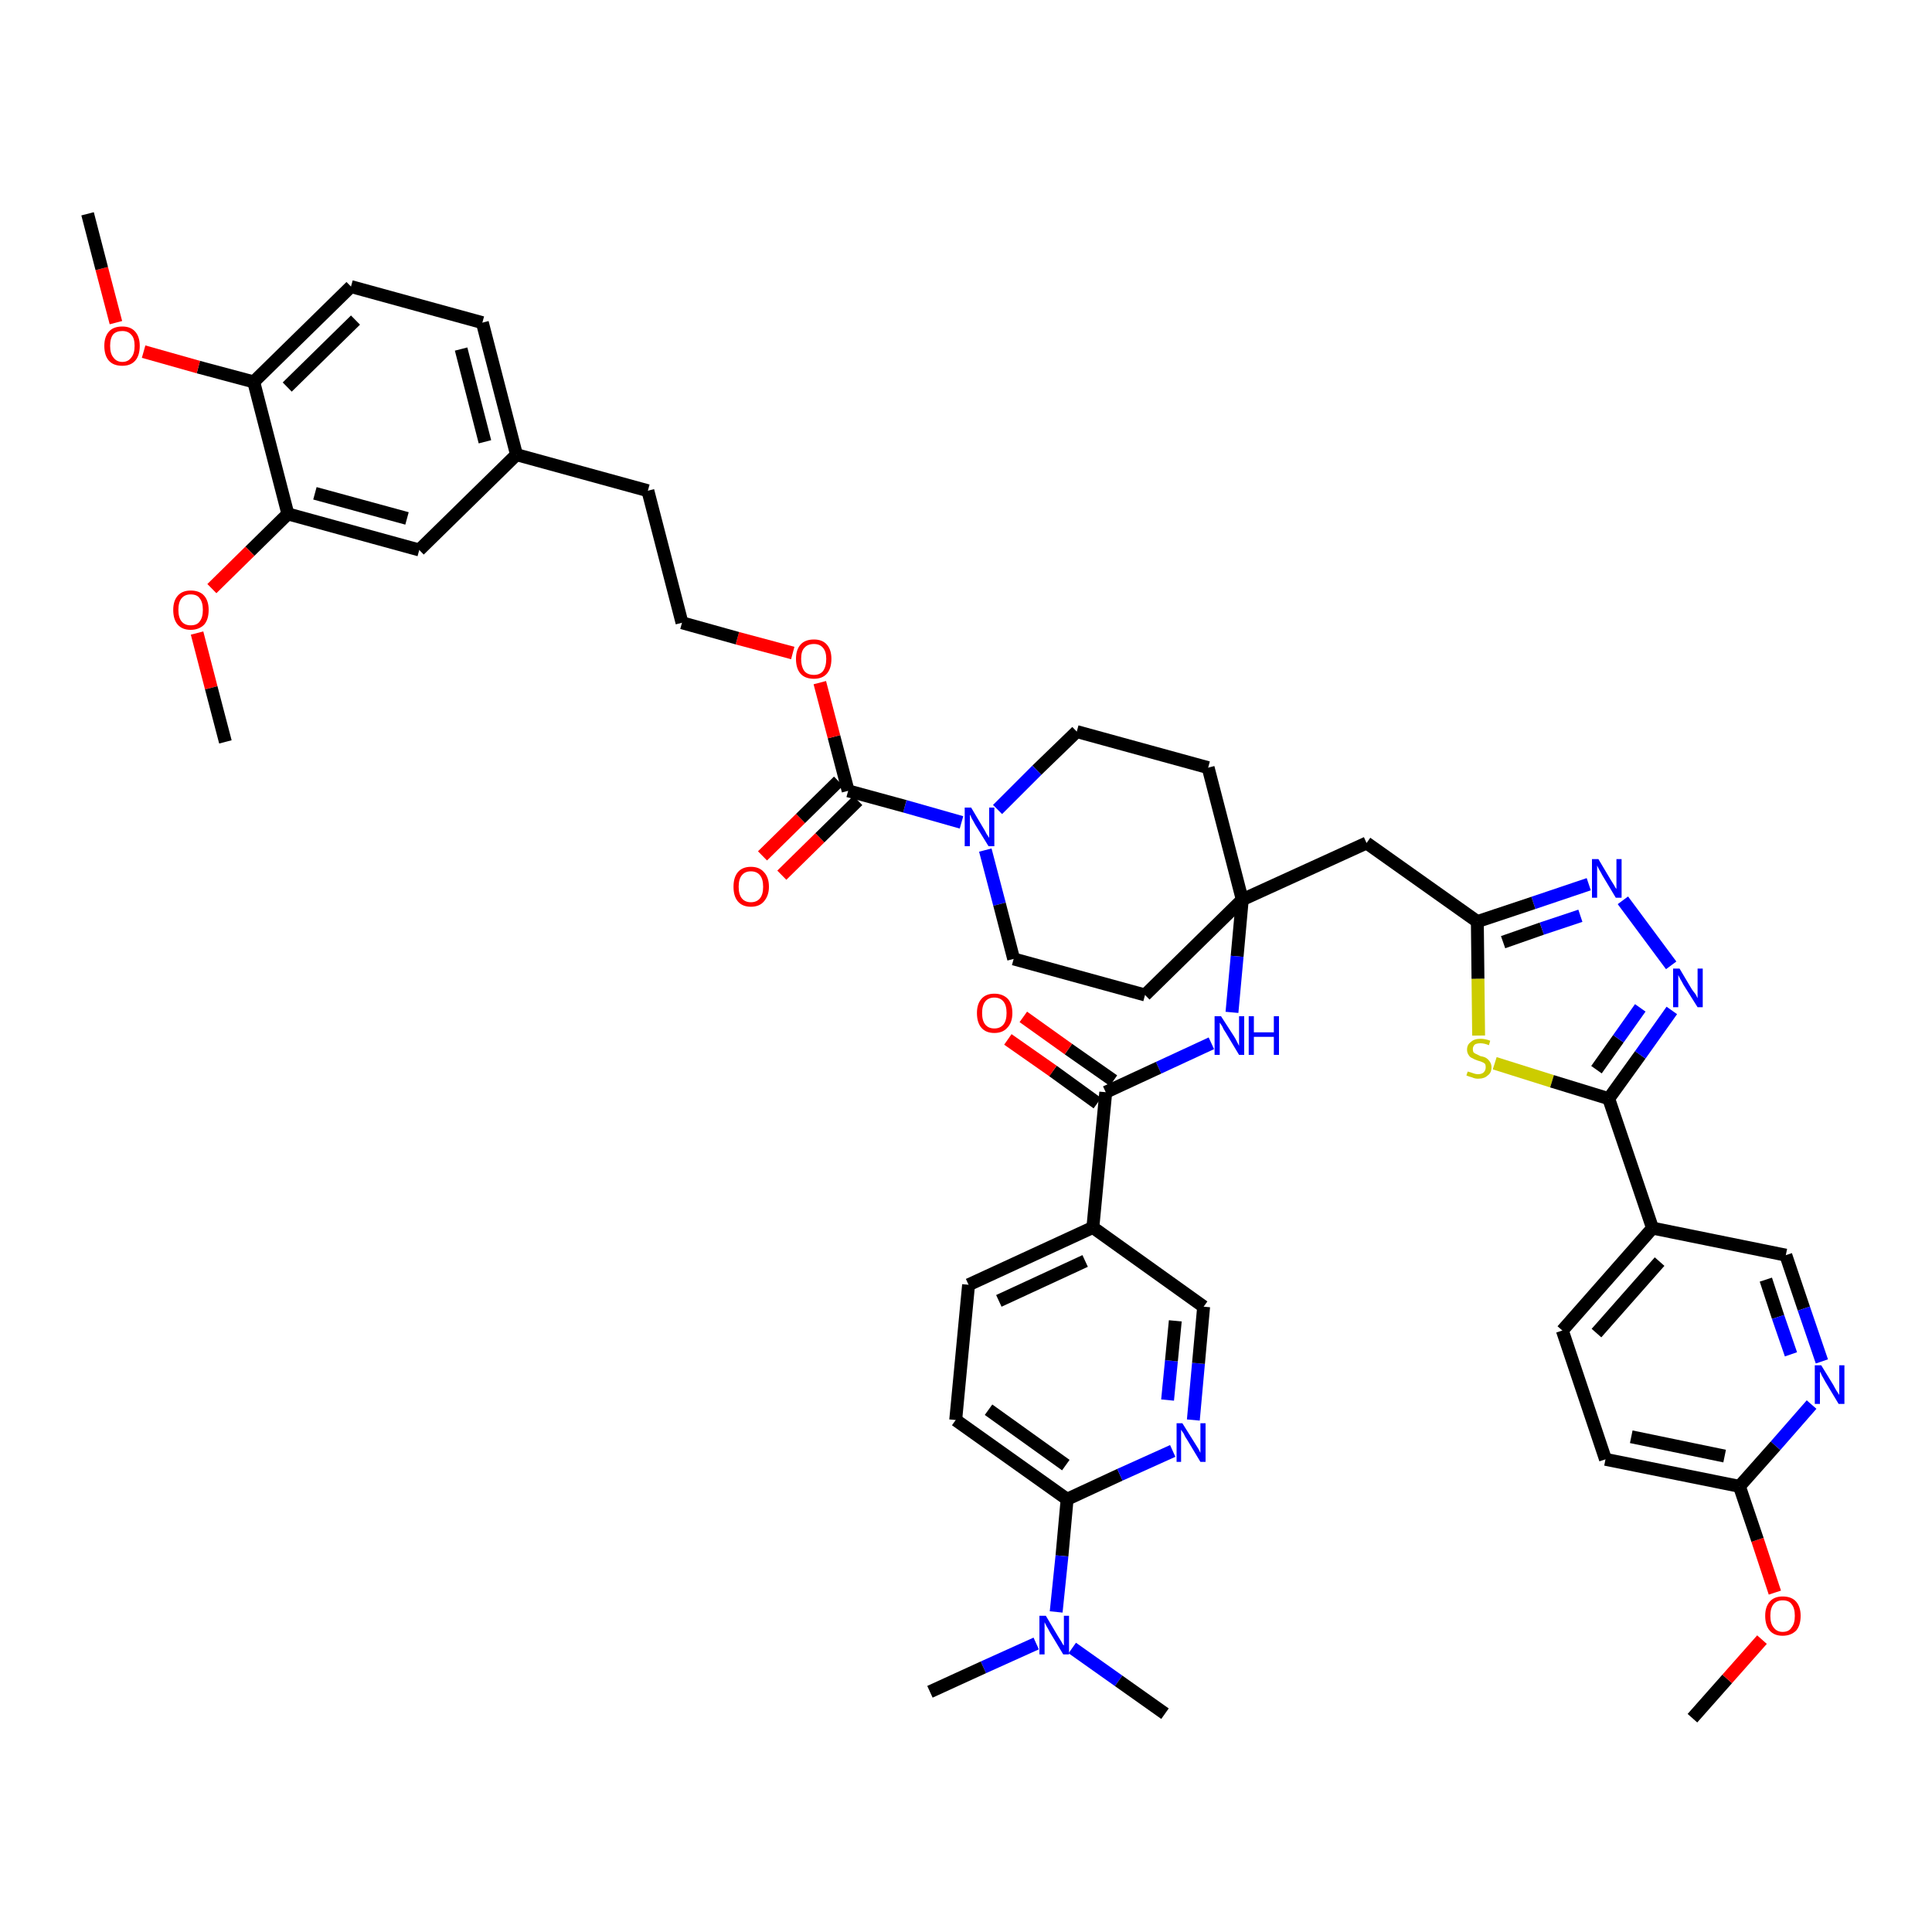 <?xml version='1.0' encoding='iso-8859-1'?>
<svg version='1.1' baseProfile='full'
              xmlns='http://www.w3.org/2000/svg'
                      xmlns:rdkit='http://www.rdkit.org/xml'
                      xmlns:xlink='http://www.w3.org/1999/xlink'
                  xml:space='preserve'
width='300px' height='300px' viewBox='0 0 300 300'>
<!-- END OF HEADER -->
<path class='bond-0 atom-0 atom-1' d='M 262.8,266.8 L 268.2,260.7' style='fill:none;fill-rule:evenodd;stroke:#000000;stroke-width:2.0px;stroke-linecap:butt;stroke-linejoin:miter;stroke-opacity:1' />
<path class='bond-0 atom-0 atom-1' d='M 268.2,260.7 L 273.6,254.6' style='fill:none;fill-rule:evenodd;stroke:#FF0000;stroke-width:2.0px;stroke-linecap:butt;stroke-linejoin:miter;stroke-opacity:1' />
<path class='bond-1 atom-1 atom-2' d='M 275.6,247.3 L 272.9,239.1' style='fill:none;fill-rule:evenodd;stroke:#FF0000;stroke-width:2.0px;stroke-linecap:butt;stroke-linejoin:miter;stroke-opacity:1' />
<path class='bond-1 atom-1 atom-2' d='M 272.9,239.1 L 270.1,230.8' style='fill:none;fill-rule:evenodd;stroke:#000000;stroke-width:2.0px;stroke-linecap:butt;stroke-linejoin:miter;stroke-opacity:1' />
<path class='bond-2 atom-2 atom-3' d='M 270.1,230.8 L 249.3,226.6' style='fill:none;fill-rule:evenodd;stroke:#000000;stroke-width:2.0px;stroke-linecap:butt;stroke-linejoin:miter;stroke-opacity:1' />
<path class='bond-2 atom-2 atom-3' d='M 267.8,226.1 L 253.3,223.1' style='fill:none;fill-rule:evenodd;stroke:#000000;stroke-width:2.0px;stroke-linecap:butt;stroke-linejoin:miter;stroke-opacity:1' />
<path class='bond-46 atom-46 atom-2' d='M 281.3,218.1 L 275.7,224.5' style='fill:none;fill-rule:evenodd;stroke:#0000FF;stroke-width:2.0px;stroke-linecap:butt;stroke-linejoin:miter;stroke-opacity:1' />
<path class='bond-46 atom-46 atom-2' d='M 275.7,224.5 L 270.1,230.8' style='fill:none;fill-rule:evenodd;stroke:#000000;stroke-width:2.0px;stroke-linecap:butt;stroke-linejoin:miter;stroke-opacity:1' />
<path class='bond-3 atom-3 atom-4' d='M 249.3,226.6 L 242.6,206.6' style='fill:none;fill-rule:evenodd;stroke:#000000;stroke-width:2.0px;stroke-linecap:butt;stroke-linejoin:miter;stroke-opacity:1' />
<path class='bond-4 atom-4 atom-5' d='M 242.6,206.6 L 256.6,190.7' style='fill:none;fill-rule:evenodd;stroke:#000000;stroke-width:2.0px;stroke-linecap:butt;stroke-linejoin:miter;stroke-opacity:1' />
<path class='bond-4 atom-4 atom-5' d='M 247.9,207.0 L 257.7,195.9' style='fill:none;fill-rule:evenodd;stroke:#000000;stroke-width:2.0px;stroke-linecap:butt;stroke-linejoin:miter;stroke-opacity:1' />
<path class='bond-5 atom-5 atom-6' d='M 256.6,190.7 L 249.8,170.6' style='fill:none;fill-rule:evenodd;stroke:#000000;stroke-width:2.0px;stroke-linecap:butt;stroke-linejoin:miter;stroke-opacity:1' />
<path class='bond-44 atom-5 atom-45' d='M 256.6,190.7 L 277.3,194.9' style='fill:none;fill-rule:evenodd;stroke:#000000;stroke-width:2.0px;stroke-linecap:butt;stroke-linejoin:miter;stroke-opacity:1' />
<path class='bond-6 atom-6 atom-7' d='M 249.8,170.6 L 254.7,163.8' style='fill:none;fill-rule:evenodd;stroke:#000000;stroke-width:2.0px;stroke-linecap:butt;stroke-linejoin:miter;stroke-opacity:1' />
<path class='bond-6 atom-6 atom-7' d='M 254.7,163.8 L 259.6,156.9' style='fill:none;fill-rule:evenodd;stroke:#0000FF;stroke-width:2.0px;stroke-linecap:butt;stroke-linejoin:miter;stroke-opacity:1' />
<path class='bond-6 atom-6 atom-7' d='M 247.9,166.1 L 251.3,161.3' style='fill:none;fill-rule:evenodd;stroke:#000000;stroke-width:2.0px;stroke-linecap:butt;stroke-linejoin:miter;stroke-opacity:1' />
<path class='bond-6 atom-6 atom-7' d='M 251.3,161.3 L 254.7,156.5' style='fill:none;fill-rule:evenodd;stroke:#0000FF;stroke-width:2.0px;stroke-linecap:butt;stroke-linejoin:miter;stroke-opacity:1' />
<path class='bond-47 atom-44 atom-6' d='M 232.1,165.1 L 241.0,167.9' style='fill:none;fill-rule:evenodd;stroke:#CCCC00;stroke-width:2.0px;stroke-linecap:butt;stroke-linejoin:miter;stroke-opacity:1' />
<path class='bond-47 atom-44 atom-6' d='M 241.0,167.9 L 249.8,170.6' style='fill:none;fill-rule:evenodd;stroke:#000000;stroke-width:2.0px;stroke-linecap:butt;stroke-linejoin:miter;stroke-opacity:1' />
<path class='bond-7 atom-7 atom-8' d='M 259.5,149.9 L 252.0,139.8' style='fill:none;fill-rule:evenodd;stroke:#0000FF;stroke-width:2.0px;stroke-linecap:butt;stroke-linejoin:miter;stroke-opacity:1' />
<path class='bond-8 atom-8 atom-9' d='M 246.7,137.3 L 238.1,140.2' style='fill:none;fill-rule:evenodd;stroke:#0000FF;stroke-width:2.0px;stroke-linecap:butt;stroke-linejoin:miter;stroke-opacity:1' />
<path class='bond-8 atom-8 atom-9' d='M 238.1,140.2 L 229.4,143.1' style='fill:none;fill-rule:evenodd;stroke:#000000;stroke-width:2.0px;stroke-linecap:butt;stroke-linejoin:miter;stroke-opacity:1' />
<path class='bond-8 atom-8 atom-9' d='M 245.4,142.2 L 239.4,144.2' style='fill:none;fill-rule:evenodd;stroke:#0000FF;stroke-width:2.0px;stroke-linecap:butt;stroke-linejoin:miter;stroke-opacity:1' />
<path class='bond-8 atom-8 atom-9' d='M 239.4,144.2 L 233.4,146.3' style='fill:none;fill-rule:evenodd;stroke:#000000;stroke-width:2.0px;stroke-linecap:butt;stroke-linejoin:miter;stroke-opacity:1' />
<path class='bond-9 atom-9 atom-10' d='M 229.4,143.1 L 212.2,130.9' style='fill:none;fill-rule:evenodd;stroke:#000000;stroke-width:2.0px;stroke-linecap:butt;stroke-linejoin:miter;stroke-opacity:1' />
<path class='bond-43 atom-9 atom-44' d='M 229.4,143.1 L 229.5,152.0' style='fill:none;fill-rule:evenodd;stroke:#000000;stroke-width:2.0px;stroke-linecap:butt;stroke-linejoin:miter;stroke-opacity:1' />
<path class='bond-43 atom-9 atom-44' d='M 229.5,152.0 L 229.6,160.8' style='fill:none;fill-rule:evenodd;stroke:#CCCC00;stroke-width:2.0px;stroke-linecap:butt;stroke-linejoin:miter;stroke-opacity:1' />
<path class='bond-10 atom-10 atom-11' d='M 212.2,130.9 L 192.9,139.7' style='fill:none;fill-rule:evenodd;stroke:#000000;stroke-width:2.0px;stroke-linecap:butt;stroke-linejoin:miter;stroke-opacity:1' />
<path class='bond-11 atom-11 atom-12' d='M 192.9,139.7 L 192.1,148.5' style='fill:none;fill-rule:evenodd;stroke:#000000;stroke-width:2.0px;stroke-linecap:butt;stroke-linejoin:miter;stroke-opacity:1' />
<path class='bond-11 atom-11 atom-12' d='M 192.1,148.5 L 191.3,157.2' style='fill:none;fill-rule:evenodd;stroke:#0000FF;stroke-width:2.0px;stroke-linecap:butt;stroke-linejoin:miter;stroke-opacity:1' />
<path class='bond-23 atom-11 atom-24' d='M 192.9,139.7 L 187.6,119.2' style='fill:none;fill-rule:evenodd;stroke:#000000;stroke-width:2.0px;stroke-linecap:butt;stroke-linejoin:miter;stroke-opacity:1' />
<path class='bond-48 atom-43 atom-11' d='M 177.8,154.5 L 192.9,139.7' style='fill:none;fill-rule:evenodd;stroke:#000000;stroke-width:2.0px;stroke-linecap:butt;stroke-linejoin:miter;stroke-opacity:1' />
<path class='bond-12 atom-12 atom-13' d='M 188.1,162.0 L 179.9,165.8' style='fill:none;fill-rule:evenodd;stroke:#0000FF;stroke-width:2.0px;stroke-linecap:butt;stroke-linejoin:miter;stroke-opacity:1' />
<path class='bond-12 atom-12 atom-13' d='M 179.9,165.8 L 171.7,169.6' style='fill:none;fill-rule:evenodd;stroke:#000000;stroke-width:2.0px;stroke-linecap:butt;stroke-linejoin:miter;stroke-opacity:1' />
<path class='bond-13 atom-13 atom-14' d='M 172.9,167.8 L 165.9,162.9' style='fill:none;fill-rule:evenodd;stroke:#000000;stroke-width:2.0px;stroke-linecap:butt;stroke-linejoin:miter;stroke-opacity:1' />
<path class='bond-13 atom-13 atom-14' d='M 165.9,162.9 L 158.9,157.9' style='fill:none;fill-rule:evenodd;stroke:#FF0000;stroke-width:2.0px;stroke-linecap:butt;stroke-linejoin:miter;stroke-opacity:1' />
<path class='bond-13 atom-13 atom-14' d='M 170.4,171.3 L 163.5,166.3' style='fill:none;fill-rule:evenodd;stroke:#000000;stroke-width:2.0px;stroke-linecap:butt;stroke-linejoin:miter;stroke-opacity:1' />
<path class='bond-13 atom-13 atom-14' d='M 163.5,166.3 L 156.5,161.4' style='fill:none;fill-rule:evenodd;stroke:#FF0000;stroke-width:2.0px;stroke-linecap:butt;stroke-linejoin:miter;stroke-opacity:1' />
<path class='bond-14 atom-13 atom-15' d='M 171.7,169.6 L 169.7,190.6' style='fill:none;fill-rule:evenodd;stroke:#000000;stroke-width:2.0px;stroke-linecap:butt;stroke-linejoin:miter;stroke-opacity:1' />
<path class='bond-15 atom-15 atom-16' d='M 169.7,190.6 L 150.4,199.5' style='fill:none;fill-rule:evenodd;stroke:#000000;stroke-width:2.0px;stroke-linecap:butt;stroke-linejoin:miter;stroke-opacity:1' />
<path class='bond-15 atom-15 atom-16' d='M 168.5,195.8 L 155.1,202.0' style='fill:none;fill-rule:evenodd;stroke:#000000;stroke-width:2.0px;stroke-linecap:butt;stroke-linejoin:miter;stroke-opacity:1' />
<path class='bond-49 atom-23 atom-15' d='M 186.9,202.9 L 169.7,190.6' style='fill:none;fill-rule:evenodd;stroke:#000000;stroke-width:2.0px;stroke-linecap:butt;stroke-linejoin:miter;stroke-opacity:1' />
<path class='bond-16 atom-16 atom-17' d='M 150.4,199.5 L 148.4,220.5' style='fill:none;fill-rule:evenodd;stroke:#000000;stroke-width:2.0px;stroke-linecap:butt;stroke-linejoin:miter;stroke-opacity:1' />
<path class='bond-17 atom-17 atom-18' d='M 148.4,220.5 L 165.7,232.8' style='fill:none;fill-rule:evenodd;stroke:#000000;stroke-width:2.0px;stroke-linecap:butt;stroke-linejoin:miter;stroke-opacity:1' />
<path class='bond-17 atom-17 atom-18' d='M 153.5,218.9 L 165.5,227.5' style='fill:none;fill-rule:evenodd;stroke:#000000;stroke-width:2.0px;stroke-linecap:butt;stroke-linejoin:miter;stroke-opacity:1' />
<path class='bond-18 atom-18 atom-19' d='M 165.7,232.8 L 164.9,241.6' style='fill:none;fill-rule:evenodd;stroke:#000000;stroke-width:2.0px;stroke-linecap:butt;stroke-linejoin:miter;stroke-opacity:1' />
<path class='bond-18 atom-18 atom-19' d='M 164.9,241.6 L 164.0,250.3' style='fill:none;fill-rule:evenodd;stroke:#0000FF;stroke-width:2.0px;stroke-linecap:butt;stroke-linejoin:miter;stroke-opacity:1' />
<path class='bond-21 atom-18 atom-22' d='M 165.7,232.8 L 173.9,229.0' style='fill:none;fill-rule:evenodd;stroke:#000000;stroke-width:2.0px;stroke-linecap:butt;stroke-linejoin:miter;stroke-opacity:1' />
<path class='bond-21 atom-18 atom-22' d='M 173.9,229.0 L 182.1,225.3' style='fill:none;fill-rule:evenodd;stroke:#0000FF;stroke-width:2.0px;stroke-linecap:butt;stroke-linejoin:miter;stroke-opacity:1' />
<path class='bond-19 atom-19 atom-20' d='M 160.9,255.2 L 152.7,258.9' style='fill:none;fill-rule:evenodd;stroke:#0000FF;stroke-width:2.0px;stroke-linecap:butt;stroke-linejoin:miter;stroke-opacity:1' />
<path class='bond-19 atom-19 atom-20' d='M 152.7,258.9 L 144.4,262.7' style='fill:none;fill-rule:evenodd;stroke:#000000;stroke-width:2.0px;stroke-linecap:butt;stroke-linejoin:miter;stroke-opacity:1' />
<path class='bond-20 atom-19 atom-21' d='M 166.5,255.9 L 173.7,261.0' style='fill:none;fill-rule:evenodd;stroke:#0000FF;stroke-width:2.0px;stroke-linecap:butt;stroke-linejoin:miter;stroke-opacity:1' />
<path class='bond-20 atom-19 atom-21' d='M 173.7,261.0 L 180.9,266.1' style='fill:none;fill-rule:evenodd;stroke:#000000;stroke-width:2.0px;stroke-linecap:butt;stroke-linejoin:miter;stroke-opacity:1' />
<path class='bond-22 atom-22 atom-23' d='M 185.3,220.5 L 186.1,211.7' style='fill:none;fill-rule:evenodd;stroke:#0000FF;stroke-width:2.0px;stroke-linecap:butt;stroke-linejoin:miter;stroke-opacity:1' />
<path class='bond-22 atom-22 atom-23' d='M 186.1,211.7 L 186.9,202.9' style='fill:none;fill-rule:evenodd;stroke:#000000;stroke-width:2.0px;stroke-linecap:butt;stroke-linejoin:miter;stroke-opacity:1' />
<path class='bond-22 atom-22 atom-23' d='M 181.3,217.4 L 181.9,211.3' style='fill:none;fill-rule:evenodd;stroke:#0000FF;stroke-width:2.0px;stroke-linecap:butt;stroke-linejoin:miter;stroke-opacity:1' />
<path class='bond-22 atom-22 atom-23' d='M 181.9,211.3 L 182.5,205.1' style='fill:none;fill-rule:evenodd;stroke:#000000;stroke-width:2.0px;stroke-linecap:butt;stroke-linejoin:miter;stroke-opacity:1' />
<path class='bond-24 atom-24 atom-25' d='M 187.6,119.2 L 167.2,113.6' style='fill:none;fill-rule:evenodd;stroke:#000000;stroke-width:2.0px;stroke-linecap:butt;stroke-linejoin:miter;stroke-opacity:1' />
<path class='bond-25 atom-25 atom-26' d='M 167.2,113.6 L 161.0,119.6' style='fill:none;fill-rule:evenodd;stroke:#000000;stroke-width:2.0px;stroke-linecap:butt;stroke-linejoin:miter;stroke-opacity:1' />
<path class='bond-25 atom-25 atom-26' d='M 161.0,119.6 L 154.9,125.7' style='fill:none;fill-rule:evenodd;stroke:#0000FF;stroke-width:2.0px;stroke-linecap:butt;stroke-linejoin:miter;stroke-opacity:1' />
<path class='bond-26 atom-26 atom-27' d='M 149.3,127.7 L 140.5,125.2' style='fill:none;fill-rule:evenodd;stroke:#0000FF;stroke-width:2.0px;stroke-linecap:butt;stroke-linejoin:miter;stroke-opacity:1' />
<path class='bond-26 atom-26 atom-27' d='M 140.5,125.2 L 131.7,122.8' style='fill:none;fill-rule:evenodd;stroke:#000000;stroke-width:2.0px;stroke-linecap:butt;stroke-linejoin:miter;stroke-opacity:1' />
<path class='bond-41 atom-26 atom-42' d='M 153.0,132.0 L 155.2,140.4' style='fill:none;fill-rule:evenodd;stroke:#0000FF;stroke-width:2.0px;stroke-linecap:butt;stroke-linejoin:miter;stroke-opacity:1' />
<path class='bond-41 atom-26 atom-42' d='M 155.2,140.4 L 157.4,148.9' style='fill:none;fill-rule:evenodd;stroke:#000000;stroke-width:2.0px;stroke-linecap:butt;stroke-linejoin:miter;stroke-opacity:1' />
<path class='bond-27 atom-27 atom-28' d='M 130.2,121.3 L 124.3,127.1' style='fill:none;fill-rule:evenodd;stroke:#000000;stroke-width:2.0px;stroke-linecap:butt;stroke-linejoin:miter;stroke-opacity:1' />
<path class='bond-27 atom-27 atom-28' d='M 124.3,127.1 L 118.4,132.9' style='fill:none;fill-rule:evenodd;stroke:#FF0000;stroke-width:2.0px;stroke-linecap:butt;stroke-linejoin:miter;stroke-opacity:1' />
<path class='bond-27 atom-27 atom-28' d='M 133.2,124.3 L 127.3,130.1' style='fill:none;fill-rule:evenodd;stroke:#000000;stroke-width:2.0px;stroke-linecap:butt;stroke-linejoin:miter;stroke-opacity:1' />
<path class='bond-27 atom-27 atom-28' d='M 127.3,130.1 L 121.4,135.9' style='fill:none;fill-rule:evenodd;stroke:#FF0000;stroke-width:2.0px;stroke-linecap:butt;stroke-linejoin:miter;stroke-opacity:1' />
<path class='bond-28 atom-27 atom-29' d='M 131.7,122.8 L 129.5,114.4' style='fill:none;fill-rule:evenodd;stroke:#000000;stroke-width:2.0px;stroke-linecap:butt;stroke-linejoin:miter;stroke-opacity:1' />
<path class='bond-28 atom-27 atom-29' d='M 129.5,114.4 L 127.3,106.0' style='fill:none;fill-rule:evenodd;stroke:#FF0000;stroke-width:2.0px;stroke-linecap:butt;stroke-linejoin:miter;stroke-opacity:1' />
<path class='bond-29 atom-29 atom-30' d='M 123.1,101.4 L 114.5,99.1' style='fill:none;fill-rule:evenodd;stroke:#FF0000;stroke-width:2.0px;stroke-linecap:butt;stroke-linejoin:miter;stroke-opacity:1' />
<path class='bond-29 atom-29 atom-30' d='M 114.5,99.1 L 105.9,96.7' style='fill:none;fill-rule:evenodd;stroke:#000000;stroke-width:2.0px;stroke-linecap:butt;stroke-linejoin:miter;stroke-opacity:1' />
<path class='bond-30 atom-30 atom-31' d='M 105.9,96.7 L 100.6,76.2' style='fill:none;fill-rule:evenodd;stroke:#000000;stroke-width:2.0px;stroke-linecap:butt;stroke-linejoin:miter;stroke-opacity:1' />
<path class='bond-31 atom-31 atom-32' d='M 100.6,76.2 L 80.2,70.6' style='fill:none;fill-rule:evenodd;stroke:#000000;stroke-width:2.0px;stroke-linecap:butt;stroke-linejoin:miter;stroke-opacity:1' />
<path class='bond-32 atom-32 atom-33' d='M 80.2,70.6 L 74.9,50.1' style='fill:none;fill-rule:evenodd;stroke:#000000;stroke-width:2.0px;stroke-linecap:butt;stroke-linejoin:miter;stroke-opacity:1' />
<path class='bond-32 atom-32 atom-33' d='M 75.3,68.6 L 71.6,54.2' style='fill:none;fill-rule:evenodd;stroke:#000000;stroke-width:2.0px;stroke-linecap:butt;stroke-linejoin:miter;stroke-opacity:1' />
<path class='bond-50 atom-41 atom-32' d='M 65.1,85.4 L 80.2,70.6' style='fill:none;fill-rule:evenodd;stroke:#000000;stroke-width:2.0px;stroke-linecap:butt;stroke-linejoin:miter;stroke-opacity:1' />
<path class='bond-33 atom-33 atom-34' d='M 74.9,50.1 L 54.5,44.5' style='fill:none;fill-rule:evenodd;stroke:#000000;stroke-width:2.0px;stroke-linecap:butt;stroke-linejoin:miter;stroke-opacity:1' />
<path class='bond-34 atom-34 atom-35' d='M 54.5,44.5 L 39.4,59.3' style='fill:none;fill-rule:evenodd;stroke:#000000;stroke-width:2.0px;stroke-linecap:butt;stroke-linejoin:miter;stroke-opacity:1' />
<path class='bond-34 atom-34 atom-35' d='M 55.2,49.7 L 44.6,60.1' style='fill:none;fill-rule:evenodd;stroke:#000000;stroke-width:2.0px;stroke-linecap:butt;stroke-linejoin:miter;stroke-opacity:1' />
<path class='bond-35 atom-35 atom-36' d='M 39.4,59.3 L 30.8,57.0' style='fill:none;fill-rule:evenodd;stroke:#000000;stroke-width:2.0px;stroke-linecap:butt;stroke-linejoin:miter;stroke-opacity:1' />
<path class='bond-35 atom-35 atom-36' d='M 30.8,57.0 L 22.3,54.6' style='fill:none;fill-rule:evenodd;stroke:#FF0000;stroke-width:2.0px;stroke-linecap:butt;stroke-linejoin:miter;stroke-opacity:1' />
<path class='bond-37 atom-35 atom-38' d='M 39.4,59.3 L 44.7,79.8' style='fill:none;fill-rule:evenodd;stroke:#000000;stroke-width:2.0px;stroke-linecap:butt;stroke-linejoin:miter;stroke-opacity:1' />
<path class='bond-36 atom-36 atom-37' d='M 18.0,50.1 L 15.8,41.7' style='fill:none;fill-rule:evenodd;stroke:#FF0000;stroke-width:2.0px;stroke-linecap:butt;stroke-linejoin:miter;stroke-opacity:1' />
<path class='bond-36 atom-36 atom-37' d='M 15.8,41.7 L 13.6,33.2' style='fill:none;fill-rule:evenodd;stroke:#000000;stroke-width:2.0px;stroke-linecap:butt;stroke-linejoin:miter;stroke-opacity:1' />
<path class='bond-38 atom-38 atom-39' d='M 44.7,79.8 L 38.8,85.6' style='fill:none;fill-rule:evenodd;stroke:#000000;stroke-width:2.0px;stroke-linecap:butt;stroke-linejoin:miter;stroke-opacity:1' />
<path class='bond-38 atom-38 atom-39' d='M 38.8,85.6 L 32.9,91.4' style='fill:none;fill-rule:evenodd;stroke:#FF0000;stroke-width:2.0px;stroke-linecap:butt;stroke-linejoin:miter;stroke-opacity:1' />
<path class='bond-40 atom-38 atom-41' d='M 44.7,79.8 L 65.1,85.4' style='fill:none;fill-rule:evenodd;stroke:#000000;stroke-width:2.0px;stroke-linecap:butt;stroke-linejoin:miter;stroke-opacity:1' />
<path class='bond-40 atom-38 atom-41' d='M 48.9,76.6 L 63.2,80.5' style='fill:none;fill-rule:evenodd;stroke:#000000;stroke-width:2.0px;stroke-linecap:butt;stroke-linejoin:miter;stroke-opacity:1' />
<path class='bond-39 atom-39 atom-40' d='M 30.6,98.3 L 32.8,106.8' style='fill:none;fill-rule:evenodd;stroke:#FF0000;stroke-width:2.0px;stroke-linecap:butt;stroke-linejoin:miter;stroke-opacity:1' />
<path class='bond-39 atom-39 atom-40' d='M 32.8,106.8 L 35.0,115.2' style='fill:none;fill-rule:evenodd;stroke:#000000;stroke-width:2.0px;stroke-linecap:butt;stroke-linejoin:miter;stroke-opacity:1' />
<path class='bond-42 atom-42 atom-43' d='M 157.4,148.9 L 177.8,154.5' style='fill:none;fill-rule:evenodd;stroke:#000000;stroke-width:2.0px;stroke-linecap:butt;stroke-linejoin:miter;stroke-opacity:1' />
<path class='bond-45 atom-45 atom-46' d='M 277.3,194.9 L 280.1,203.2' style='fill:none;fill-rule:evenodd;stroke:#000000;stroke-width:2.0px;stroke-linecap:butt;stroke-linejoin:miter;stroke-opacity:1' />
<path class='bond-45 atom-45 atom-46' d='M 280.1,203.2 L 282.9,211.4' style='fill:none;fill-rule:evenodd;stroke:#0000FF;stroke-width:2.0px;stroke-linecap:butt;stroke-linejoin:miter;stroke-opacity:1' />
<path class='bond-45 atom-45 atom-46' d='M 274.2,198.7 L 276.1,204.5' style='fill:none;fill-rule:evenodd;stroke:#000000;stroke-width:2.0px;stroke-linecap:butt;stroke-linejoin:miter;stroke-opacity:1' />
<path class='bond-45 atom-45 atom-46' d='M 276.1,204.5 L 278.1,210.3' style='fill:none;fill-rule:evenodd;stroke:#0000FF;stroke-width:2.0px;stroke-linecap:butt;stroke-linejoin:miter;stroke-opacity:1' />
<path  class='atom-1' d='M 274.1 250.9
Q 274.1 249.5, 274.8 248.7
Q 275.5 247.9, 276.8 247.9
Q 278.2 247.9, 278.9 248.7
Q 279.6 249.5, 279.6 250.9
Q 279.6 252.4, 278.9 253.2
Q 278.1 254.0, 276.8 254.0
Q 275.5 254.0, 274.8 253.2
Q 274.1 252.4, 274.1 250.9
M 276.8 253.4
Q 277.8 253.4, 278.2 252.7
Q 278.7 252.1, 278.7 250.9
Q 278.7 249.7, 278.2 249.1
Q 277.8 248.5, 276.8 248.5
Q 275.9 248.5, 275.4 249.1
Q 274.9 249.7, 274.9 250.9
Q 274.9 252.1, 275.4 252.7
Q 275.9 253.4, 276.8 253.4
' fill='#FF0000'/>
<path  class='atom-7' d='M 260.8 150.4
L 262.7 153.6
Q 262.9 153.9, 263.3 154.4
Q 263.6 155.0, 263.6 155.0
L 263.6 150.4
L 264.4 150.4
L 264.4 156.4
L 263.6 156.4
L 261.4 152.9
Q 261.2 152.5, 260.9 152.0
Q 260.7 151.6, 260.6 151.4
L 260.6 156.4
L 259.8 156.4
L 259.8 150.4
L 260.8 150.4
' fill='#0000FF'/>
<path  class='atom-8' d='M 248.2 133.4
L 250.1 136.6
Q 250.3 136.9, 250.6 137.4
Q 250.9 138.0, 251.0 138.0
L 251.0 133.4
L 251.8 133.4
L 251.8 139.4
L 250.9 139.4
L 248.8 135.9
Q 248.6 135.5, 248.3 135.0
Q 248.1 134.6, 248.0 134.4
L 248.0 139.4
L 247.2 139.4
L 247.2 133.4
L 248.2 133.4
' fill='#0000FF'/>
<path  class='atom-12' d='M 189.6 157.8
L 191.6 160.9
Q 191.8 161.2, 192.1 161.8
Q 192.4 162.4, 192.4 162.4
L 192.4 157.8
L 193.2 157.8
L 193.2 163.8
L 192.4 163.8
L 190.3 160.3
Q 190.0 159.9, 189.8 159.4
Q 189.5 158.9, 189.4 158.8
L 189.4 163.8
L 188.6 163.8
L 188.6 157.8
L 189.6 157.8
' fill='#0000FF'/>
<path  class='atom-12' d='M 193.9 157.8
L 194.7 157.8
L 194.7 160.3
L 197.8 160.3
L 197.8 157.8
L 198.6 157.8
L 198.6 163.8
L 197.8 163.8
L 197.8 161.0
L 194.7 161.0
L 194.7 163.8
L 193.9 163.8
L 193.9 157.8
' fill='#0000FF'/>
<path  class='atom-14' d='M 151.7 157.3
Q 151.7 155.9, 152.4 155.1
Q 153.1 154.3, 154.4 154.3
Q 155.7 154.3, 156.5 155.1
Q 157.2 155.9, 157.2 157.3
Q 157.2 158.8, 156.4 159.6
Q 155.7 160.4, 154.4 160.4
Q 153.1 160.4, 152.4 159.6
Q 151.7 158.8, 151.7 157.3
M 154.4 159.7
Q 155.3 159.7, 155.8 159.1
Q 156.3 158.5, 156.3 157.3
Q 156.3 156.1, 155.8 155.5
Q 155.3 154.9, 154.4 154.9
Q 153.5 154.9, 153.0 155.5
Q 152.5 156.1, 152.5 157.3
Q 152.5 158.5, 153.0 159.1
Q 153.5 159.7, 154.4 159.7
' fill='#FF0000'/>
<path  class='atom-19' d='M 162.4 250.9
L 164.3 254.1
Q 164.5 254.4, 164.8 254.9
Q 165.1 255.5, 165.2 255.5
L 165.2 250.9
L 166.0 250.9
L 166.0 256.9
L 165.1 256.9
L 163.0 253.4
Q 162.8 253.0, 162.5 252.5
Q 162.3 252.1, 162.2 251.9
L 162.2 256.9
L 161.4 256.9
L 161.4 250.9
L 162.4 250.9
' fill='#0000FF'/>
<path  class='atom-22' d='M 183.6 221.0
L 185.6 224.2
Q 185.8 224.5, 186.1 225.0
Q 186.4 225.6, 186.4 225.6
L 186.4 221.0
L 187.2 221.0
L 187.2 227.0
L 186.4 227.0
L 184.3 223.5
Q 184.0 223.1, 183.8 222.6
Q 183.5 222.2, 183.4 222.0
L 183.4 227.0
L 182.7 227.0
L 182.7 221.0
L 183.6 221.0
' fill='#0000FF'/>
<path  class='atom-26' d='M 150.8 125.4
L 152.7 128.6
Q 152.9 128.9, 153.2 129.5
Q 153.6 130.1, 153.6 130.1
L 153.6 125.4
L 154.4 125.4
L 154.4 131.4
L 153.5 131.4
L 151.4 128.0
Q 151.2 127.6, 150.9 127.1
Q 150.7 126.6, 150.6 126.5
L 150.6 131.4
L 149.8 131.4
L 149.8 125.4
L 150.8 125.4
' fill='#0000FF'/>
<path  class='atom-28' d='M 113.9 137.7
Q 113.9 136.2, 114.6 135.4
Q 115.3 134.6, 116.6 134.6
Q 117.9 134.6, 118.6 135.4
Q 119.4 136.2, 119.4 137.7
Q 119.4 139.1, 118.6 140.0
Q 117.9 140.8, 116.6 140.8
Q 115.3 140.8, 114.6 140.0
Q 113.9 139.2, 113.9 137.7
M 116.6 140.1
Q 117.5 140.1, 118.0 139.5
Q 118.5 138.9, 118.5 137.7
Q 118.5 136.5, 118.0 135.9
Q 117.5 135.3, 116.6 135.3
Q 115.7 135.3, 115.2 135.9
Q 114.7 136.5, 114.7 137.7
Q 114.7 138.9, 115.2 139.5
Q 115.7 140.1, 116.6 140.1
' fill='#FF0000'/>
<path  class='atom-29' d='M 123.6 102.3
Q 123.6 100.9, 124.3 100.1
Q 125.0 99.3, 126.4 99.3
Q 127.7 99.3, 128.4 100.1
Q 129.1 100.9, 129.1 102.3
Q 129.1 103.8, 128.4 104.6
Q 127.7 105.4, 126.4 105.4
Q 125.0 105.4, 124.3 104.6
Q 123.6 103.8, 123.6 102.3
M 126.4 104.8
Q 127.3 104.8, 127.8 104.2
Q 128.3 103.5, 128.3 102.3
Q 128.3 101.2, 127.8 100.6
Q 127.3 100.0, 126.4 100.0
Q 125.4 100.0, 124.9 100.6
Q 124.4 101.1, 124.4 102.3
Q 124.4 103.5, 124.9 104.2
Q 125.4 104.8, 126.4 104.8
' fill='#FF0000'/>
<path  class='atom-36' d='M 16.2 53.7
Q 16.2 52.3, 16.9 51.5
Q 17.6 50.7, 19.0 50.7
Q 20.3 50.7, 21.0 51.5
Q 21.7 52.3, 21.7 53.7
Q 21.7 55.2, 21.0 56.0
Q 20.3 56.8, 19.0 56.8
Q 17.6 56.8, 16.9 56.0
Q 16.2 55.2, 16.2 53.7
M 19.0 56.2
Q 19.9 56.2, 20.4 55.5
Q 20.9 54.9, 20.9 53.7
Q 20.9 52.5, 20.4 52.0
Q 19.9 51.4, 19.0 51.4
Q 18.1 51.4, 17.6 51.9
Q 17.1 52.5, 17.1 53.7
Q 17.1 54.9, 17.6 55.5
Q 18.1 56.2, 19.0 56.2
' fill='#FF0000'/>
<path  class='atom-39' d='M 26.9 94.7
Q 26.9 93.3, 27.6 92.5
Q 28.3 91.7, 29.6 91.7
Q 31.0 91.7, 31.7 92.5
Q 32.4 93.3, 32.4 94.7
Q 32.4 96.2, 31.7 97.0
Q 30.9 97.8, 29.6 97.8
Q 28.3 97.8, 27.6 97.0
Q 26.9 96.2, 26.9 94.7
M 29.6 97.1
Q 30.6 97.1, 31.0 96.5
Q 31.5 95.9, 31.5 94.7
Q 31.5 93.5, 31.0 92.9
Q 30.6 92.3, 29.6 92.3
Q 28.7 92.3, 28.2 92.9
Q 27.7 93.5, 27.7 94.7
Q 27.7 95.9, 28.2 96.5
Q 28.7 97.1, 29.6 97.1
' fill='#FF0000'/>
<path  class='atom-44' d='M 227.9 166.4
Q 228.0 166.4, 228.3 166.5
Q 228.6 166.6, 228.9 166.7
Q 229.2 166.8, 229.5 166.8
Q 230.1 166.8, 230.4 166.5
Q 230.7 166.2, 230.7 165.7
Q 230.7 165.4, 230.6 165.2
Q 230.4 165.0, 230.1 164.9
Q 229.9 164.8, 229.5 164.7
Q 228.9 164.5, 228.6 164.3
Q 228.3 164.2, 228.1 163.9
Q 227.8 163.5, 227.8 163.0
Q 227.8 162.2, 228.4 161.8
Q 228.9 161.3, 229.9 161.3
Q 230.6 161.3, 231.4 161.6
L 231.2 162.3
Q 230.5 162.0, 229.9 162.0
Q 229.3 162.0, 229.0 162.2
Q 228.7 162.5, 228.7 162.9
Q 228.7 163.2, 228.8 163.4
Q 229.0 163.6, 229.3 163.7
Q 229.5 163.8, 229.9 164.0
Q 230.5 164.1, 230.8 164.3
Q 231.1 164.5, 231.3 164.8
Q 231.6 165.2, 231.6 165.7
Q 231.6 166.6, 231.0 167.0
Q 230.5 167.5, 229.5 167.5
Q 229.0 167.5, 228.6 167.3
Q 228.2 167.2, 227.7 167.0
L 227.9 166.4
' fill='#CCCC00'/>
<path  class='atom-46' d='M 282.8 212.0
L 284.7 215.1
Q 284.9 215.5, 285.2 216.0
Q 285.6 216.6, 285.6 216.6
L 285.6 212.0
L 286.4 212.0
L 286.4 218.0
L 285.5 218.0
L 283.4 214.5
Q 283.2 214.1, 282.9 213.6
Q 282.7 213.1, 282.6 213.0
L 282.6 218.0
L 281.8 218.0
L 281.8 212.0
L 282.8 212.0
' fill='#0000FF'/>
</svg>
